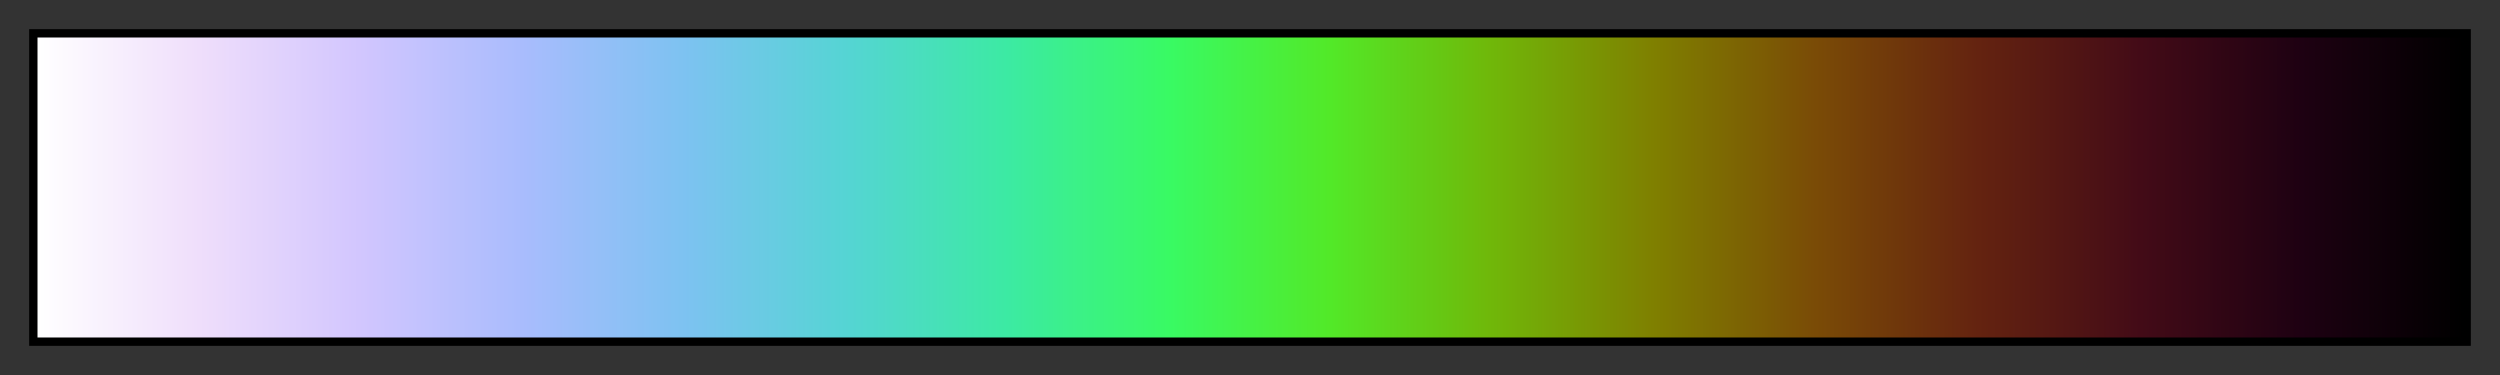 <svg height="45" viewBox="0 0 300 45" width="300" xmlns="http://www.w3.org/2000/svg" xmlns:xlink="http://www.w3.org/1999/xlink"><rect x="0" y="0" width="300" height="45" fill="#333333" stroke="none"/><linearGradient id="a" gradientUnits="objectBoundingBox" spreadMethod="pad" x1="0%" x2="100%" y1="0%" y2="0%"><stop offset="0" stop-color="#fff"/><stop offset=".067" stop-color="#efdefb"/><stop offset=".133" stop-color="#d2c6fe"/><stop offset=".2" stop-color="#a9bcfd"/><stop offset=".267" stop-color="#7dc2f1"/><stop offset=".333" stop-color="#55d4d4"/><stop offset=".4" stop-color="#3ceaa3"/><stop offset=".467" stop-color="#39fa63"/><stop offset=".533" stop-color="#52e928"/><stop offset=".6" stop-color="#70b709"/><stop offset=".667" stop-color="#7f7f00"/><stop offset=".733" stop-color="#7a4b06"/><stop offset=".8" stop-color="#642310"/><stop offset=".867" stop-color="#430b17"/><stop offset=".933" stop-color="#1e0112"/><stop offset="1"/></linearGradient><path d="m4 4h292v37h-292z" fill="url(#a)" stroke="#000"/></svg>